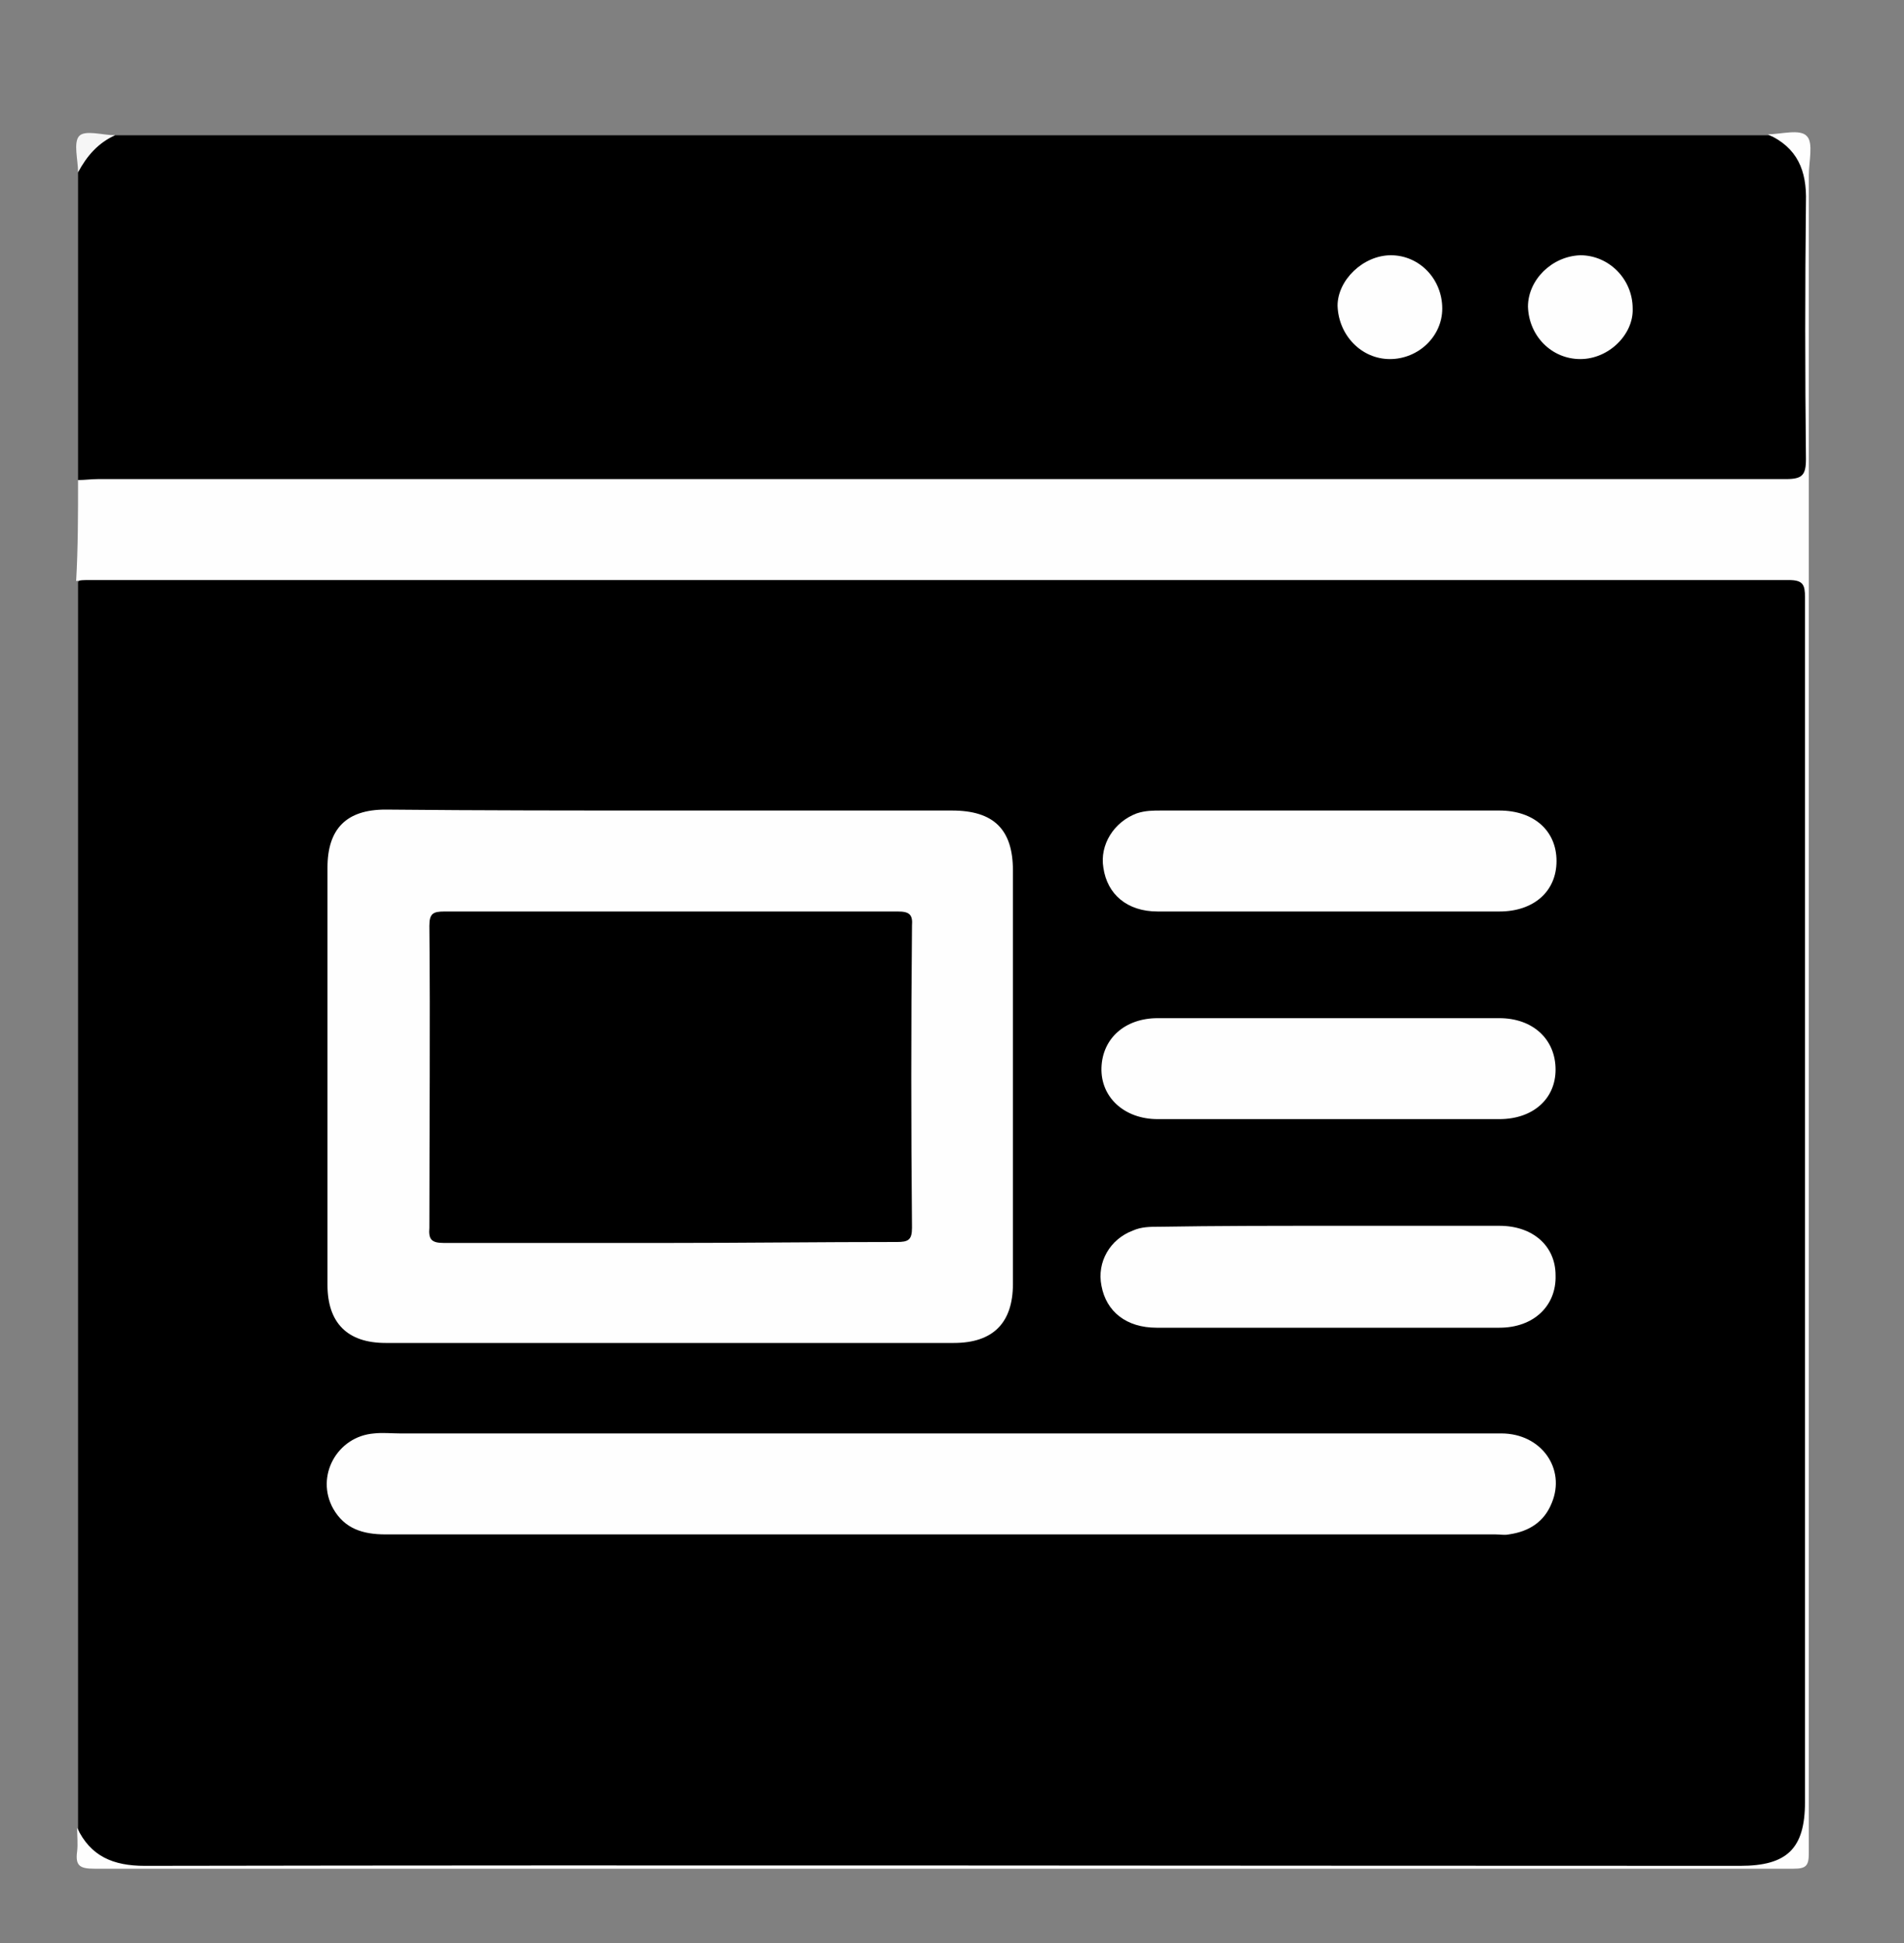 <?xml version="1.0" encoding="utf-8"?>
<!-- Generator: Adobe Illustrator 25.4.1, SVG Export Plug-In . SVG Version: 6.00 Build 0)  -->
<svg version="1.1" id="Capa_1" xmlns="http://www.w3.org/2000/svg" xmlns:xlink="http://www.w3.org/1999/xlink" x="0px" y="0px"
	 viewBox="0 0 200 204" style="enable-background:new 0 0 200 204;" xml:space="preserve">
<rect x="0" y="0" width="200" height="204" fill="#808080" stroke="none"/>
<style type="text/css">
	.st0{fill:#FEFEFE;}
	.st1{fill:#F6F6F6;}
</style>
<g>
	<path d="M8.2,192c0-43.6,0-87.3,0-130.9c0.5-0.5,1.2-0.5,1.8-0.6c0.7,0,1.4,0,2.1,0c57.8,0,115.7,0,173.5,0c4.2,0,4.2,0,4.2,4.1
		c0,41.7,0,83.5,0,125.2c0,0.8,0,1.6-0.1,2.5c-0.4,2-1.6,3.2-3.7,3.6c-0.7,0.1-1.4,0.1-2.1,0.1c-56.7,0-113.3,0-170,0
		c-0.9,0-1.9,0-2.8-0.3C9.3,195.2,8.6,193.7,8.2,192z"/>
	<path d="M8.2,50.4c0-10.8,0-21.5,0-32.3c0.4-2.2,1.8-3.4,3.9-3.9c57.9,0,115.8,0,173.7,0c3.3,1.1,4.1,2.1,4.1,5.6
		c0,9.6,0,19.3,0,28.9c0,1.9-0.2,2.1-2.1,2.2c-0.5,0-1.1,0-1.6,0C128,51,69.8,51,11.6,51C10.4,51,9.2,51.2,8.2,50.4z"/>
	<path class="st0" d="M8.2,50.4c0.7,0,1.4-0.1,2.1-0.1c59.1,0,118.2,0,177.3,0c1.7,0,2.1-0.4,2.1-2.1c-0.1-9-0.1-18,0-27
		c0.1-3.3-0.9-5.7-4-7.1c1.4,0,3.4-0.6,4.1,0.2c0.7,0.7,0.2,2.7,0.2,4.1c0,58.7,0,117.4,0,176.2c0,1.3-0.3,1.6-1.6,1.6
		c-59.5,0-119,0-178.5,0c-1.5,0-2-0.3-1.8-1.8c0.1-0.8,0-1.7,0-2.5c1.4,3,3.8,4,7.1,4c55.9-0.1,111.8,0,167.6,0
		c4.9,0,6.8-1.8,6.8-6.7c0-42.2,0-84.3,0-126.5c0-1.3-0.2-1.8-1.7-1.8c-59.5,0-119,0-178.5,0c-0.5,0-0.9,0-1.4,0.1
		C8.2,57.5,8.2,53.9,8.2,50.4z"/>
	<path class="st1" d="M12.1,14.2c-1.8,0.8-3,2.2-3.9,3.9c0-1.3-0.5-3.1,0.1-3.8S10.8,14.2,12.1,14.2z"/>
	<path class="st0" d="M70.6,85.1c9.8,0,19.6,0,29.4,0c4.4,0,6.4,2,6.4,6.3c0,14.5,0,29,0,43.4c0,4.1-2.1,6.2-6.2,6.2
		c-19.9,0-39.8,0-59.7,0c-4,0-6.1-2.1-6.1-6.1c0-14.6,0-29.2,0-43.8c0-4.1,2-6.1,6.1-6.1C50.5,85.1,60.5,85.1,70.6,85.1z"/>
	<path class="st0" d="M99.1,150.5c19.5,0,39.1,0,58.6,0c4.2,0,6.8,3.7,5.3,7.3c-0.8,2-2.4,3-4.5,3.3c-0.5,0.1-0.9,0-1.4,0
		c-38.9,0-77.7,0-116.6,0c-2.4,0-4.3-0.6-5.5-2.7c-1.9-3.4,0.4-7.6,4.3-7.9c0.9-0.1,1.8,0,2.7,0C61.1,150.5,80.1,150.5,99.1,150.5z"
		/>
	<path class="st0" d="M139.5,117.5c-6,0-11.9,0-17.9,0c-3.5,0-6-2.3-5.9-5.4c0.1-3.1,2.5-5.2,5.9-5.2c12,0,24,0,35.9,0
		c3.5,0,5.9,2.2,5.9,5.4c0,3.1-2.4,5.2-5.9,5.2C151.6,117.5,145.6,117.5,139.5,117.5z"/>
	<path class="st0" d="M139.6,128.7c6,0,11.9,0,17.9,0c3.5,0,5.9,2.1,5.9,5.2c0.1,3.2-2.3,5.5-5.9,5.5c-12,0-24,0-36,0
		c-3.2,0-5.3-1.7-5.8-4.4c-0.5-2.5,0.9-4.9,3.3-5.8c0.9-0.4,1.8-0.4,2.8-0.4C127.8,128.7,133.7,128.7,139.6,128.7z"/>
	<path class="st0" d="M139.6,85.1c6,0,11.9,0,17.9,0c3.6,0,6,2.1,6,5.3c0,3.2-2.4,5.3-6,5.3c-12,0-24,0-35.9,0
		c-3.2,0-5.3-1.8-5.7-4.6c-0.4-2.4,1.1-4.8,3.5-5.7c0.9-0.3,1.7-0.3,2.6-0.3C127.8,85.1,133.7,85.1,139.6,85.1z"/>
	<path class="st0" d="M166,37.7c-3,0-5.4-2.4-5.5-5.5c0-2.8,2.5-5.3,5.5-5.4c3,0,5.5,2.5,5.5,5.6C171.6,35.1,169,37.7,166,37.7z"/>
	<path class="st0" d="M146,37.7c-3,0-5.4-2.5-5.5-5.6c0-2.7,2.7-5.3,5.6-5.3c3,0,5.4,2.5,5.4,5.6C151.5,35.3,149,37.7,146,37.7z"/>
	<path d="M70.3,130.5c-7.9,0-15.8,0-23.7,0c-1.3,0-1.6-0.4-1.5-1.6c0-10.6,0.1-21.1,0-31.7c0-1.3,0.4-1.5,1.6-1.5
		c15.9,0,31.8,0,47.6,0c1.2,0,1.6,0.3,1.5,1.5c-0.1,10.6-0.1,21.1,0,31.7c0,1.3-0.4,1.5-1.6,1.5C86.2,130.4,78.3,130.5,70.3,130.5z"
		/>
</g>
</svg>
